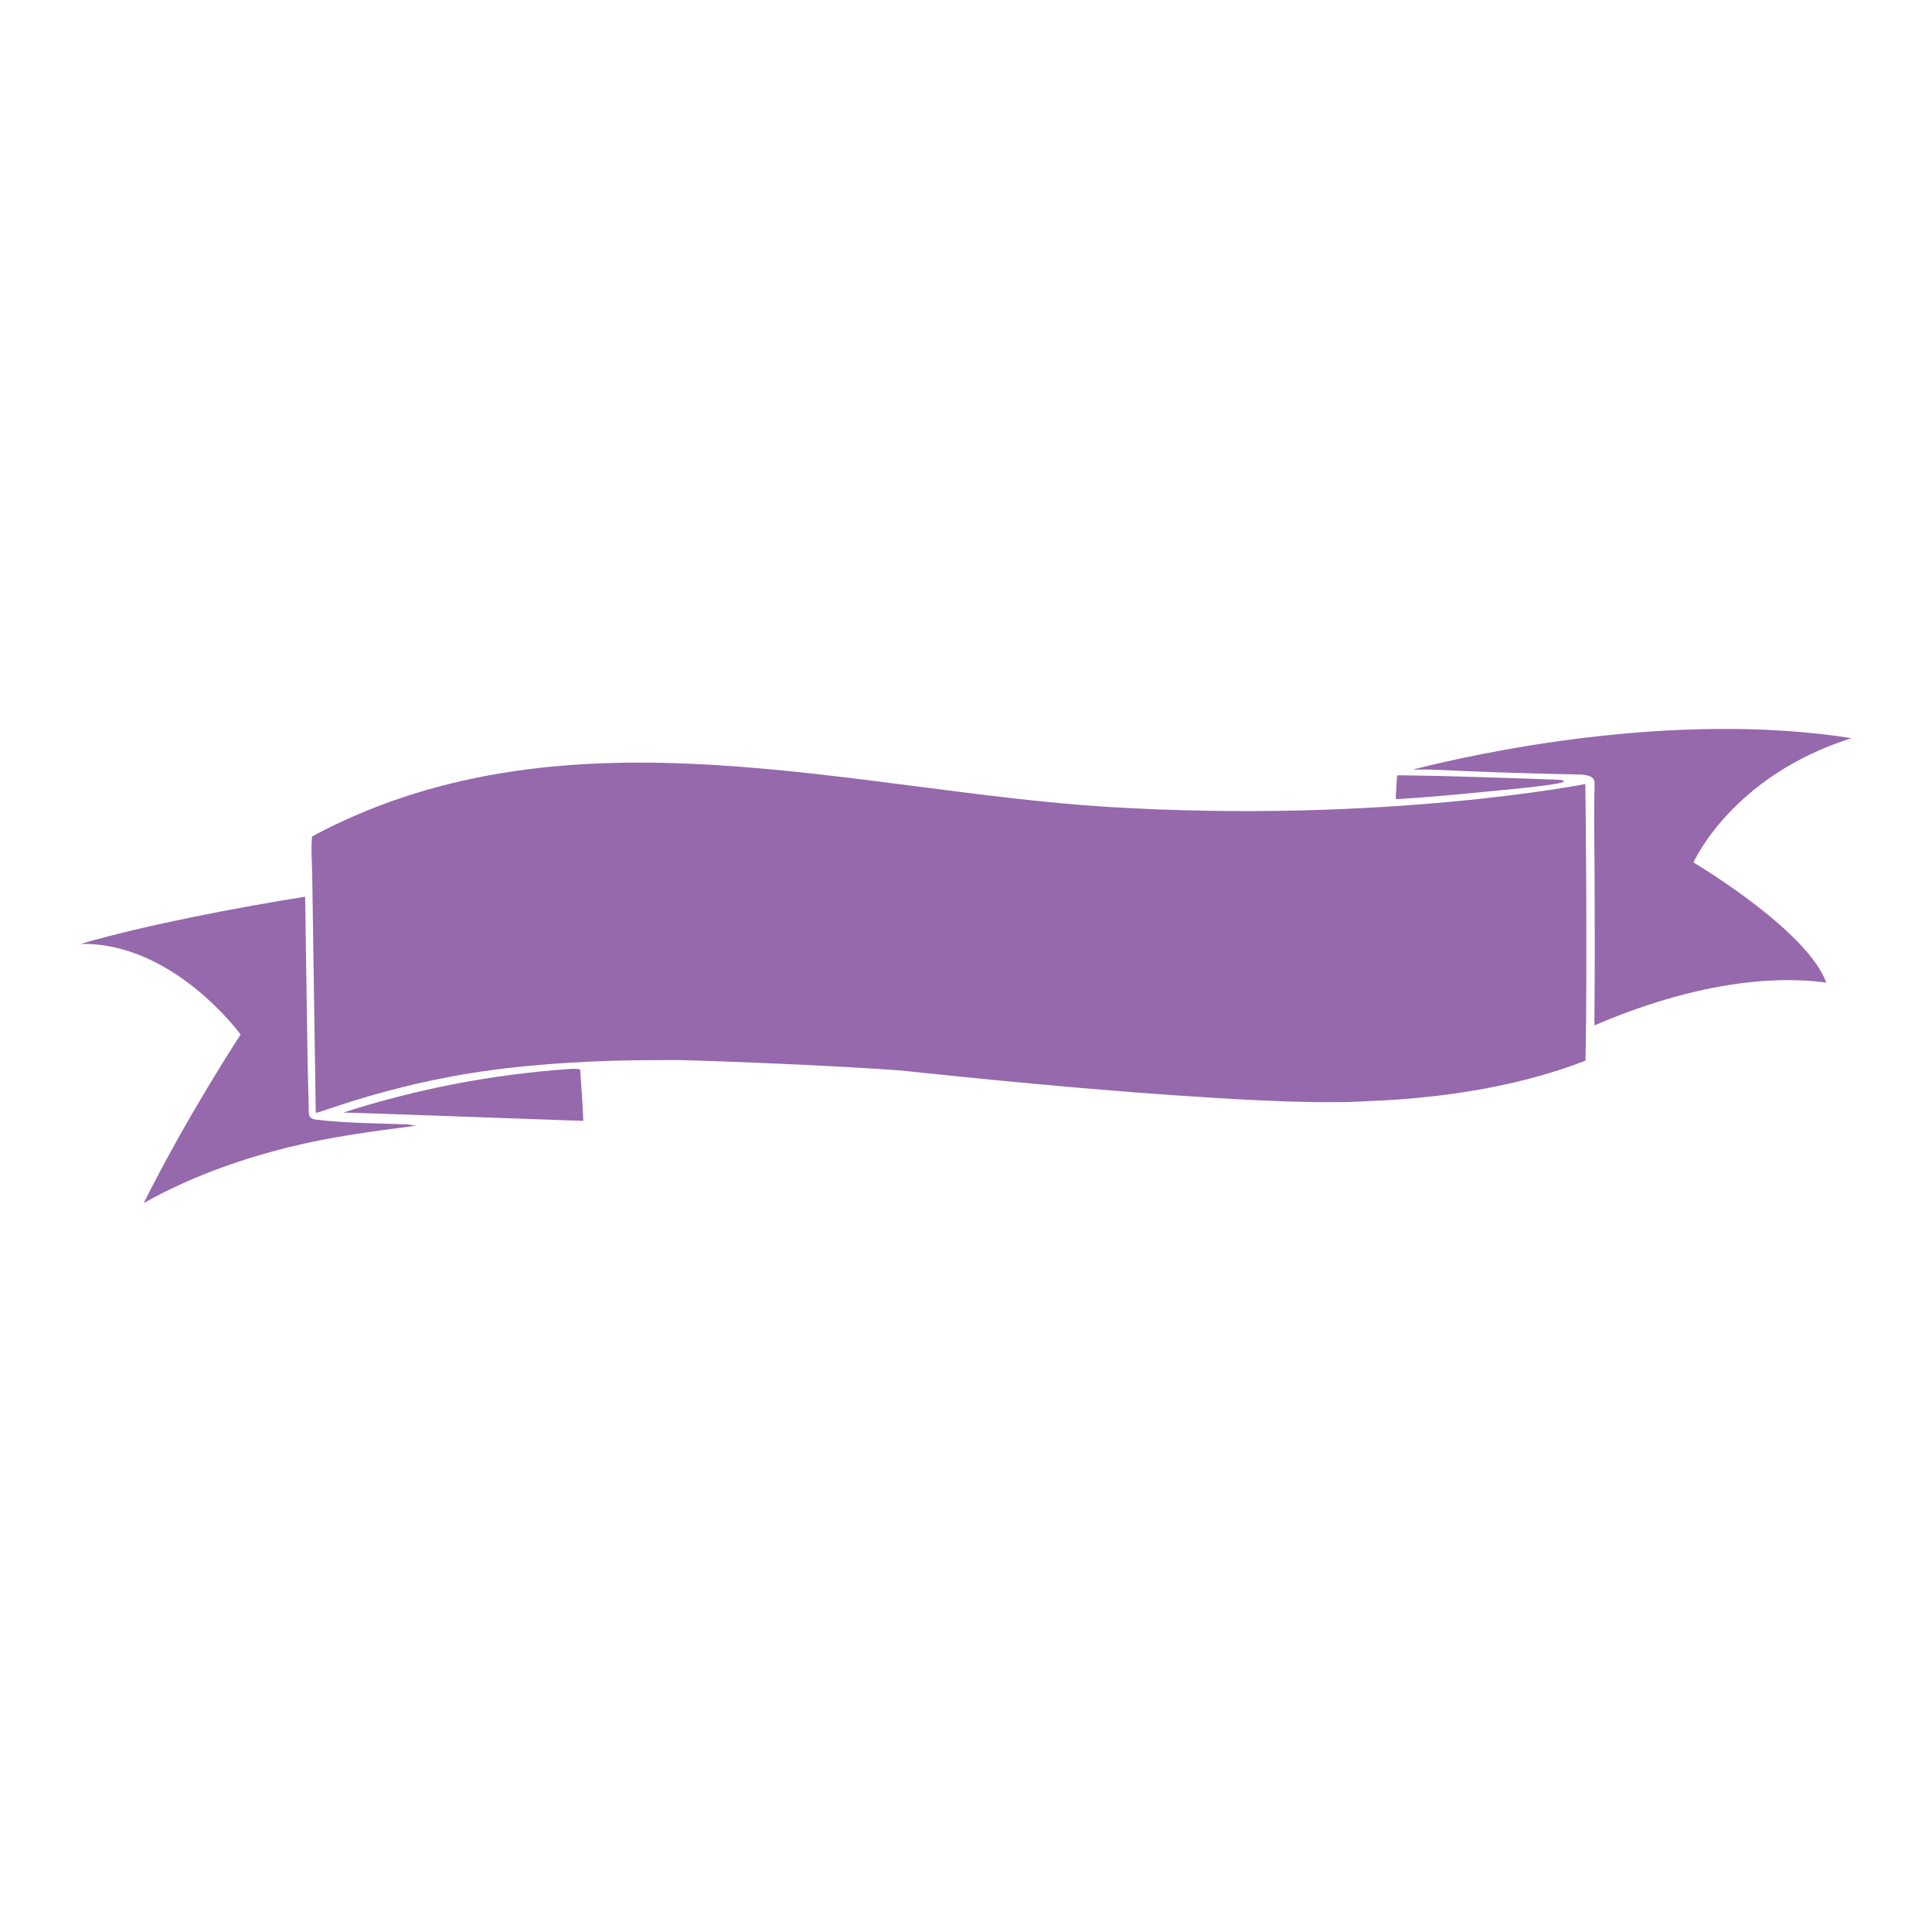 <?xml version="1.0" standalone="no"?>
<svg version="1.1" id="downloadSvg" xmlns="http://www.w3.org/2000/svg" xmlns:xlink="http://www.w3.org/1999/xlink" x="0px" y="0px" viewBox="0 0 1200 1200" enable-background="new 0 0 1200 1200" xml:space="preserve" height="512" width="512">
<g>
	<path fill="#533D5E" d="M1051.849,535.686c0,0,23.556-53.651,98.151-77.21c-111.748-17.531-234.477,9.876-271.491,19.268&#10;&#9;&#9;c0.033,0.203,0.02,0.12,0.053,0.324c10.314-0.375,20.7,0.431,31.055,0.855c10.85,0.445,21.702,0.834,32.556,1.168&#10;&#9;&#9;c12.048,0.37,24.098,0.672,36.149,0.906c3.878,0.075,12.22-0.248,12.11,5.428c-0.151,7.83-0.312,15.592-0.242,23.461&#10;&#9;&#9;c0.102,11.729,0.182,23.458,0.24,35.188c0.146,29.458,0.176,58.919-0.113,88.377c-0.004,0.367,0.18,3.388-0.036,3.486&#10;&#9;&#9;c22.454-9.76,84.655-34.495,144.012-26.652C1122.518,577.565,1051.849,535.686,1051.849,535.686z" style="fill: rgb(150, 104, 172);"/>
	<path fill="#533D5E" d="M258.46,699.107c-1.827-0.049-4.047-0.698-5.773-0.756c-18.875-0.64-37.521-0.692-56.329-2.921&#10;&#9;&#9;c-5.275-0.625-4.511-3.663-4.635-7.995c-0.443-15.405-0.709-30.814-0.939-46.223c-0.3-20.113-0.6-40.226-0.9-60.339&#10;&#9;&#9;c-0.119-7.969-0.238-15.938-0.356-23.907C147.445,563.684,91.061,574.351,50,586.297c57.58-1.309,99.46,56.265,99.46,56.265&#10;&#9;&#9;s-32.716,49.732-60.198,104.693c27.908-15.735,58.321-26.727,89.336-34.516c26.405-6.63,52.963-10.092,79.888-13.547&#10;&#9;&#9;C258.477,699.164,258.469,699.135,258.46,699.107z" style="fill: rgb(150, 104, 172);"/>
	<path fill="#533D5E" d="M300.247,665.355c34.536-4.934,73.258-6.986,108.165-6.89c4.013,0.011,8.027-0.048,12.04-0.07&#10;&#9;&#9;c8.332,0.18,16.586,0.469,24.876,0.751c16.561,0.582,33.117,1.258,49.671,2.034c16.554,0.777,33.105,1.65,49.652,2.687&#10;&#9;&#9;c4.138,0.237,8.271,0.568,12.407,0.852c4.206,0.288,8.274,0.805,12.438,1.219l24.706,2.558c16.471,1.662,32.945,3.283,49.43,4.786&#10;&#9;&#9;l24.731,2.208c8.244,0.732,16.492,1.411,24.742,2.062c8.247,0.686,16.499,1.299,24.753,1.891c8.251,0.64,16.508,1.147,24.763,1.701&#10;&#9;&#9;c8.253,0.601,16.511,1.064,24.77,1.526c8.258,0.523,16.52,0.822,24.782,1.178l6.197,0.262l6.197,0.143l12.394,0.282&#10;&#9;&#9;c4.132,0.097,8.257-0.007,12.386-0.001c4.127-0.033,8.263,0.03,12.372-0.235c8.193-0.401,16.556-0.704,24.768-1.251&#10;&#9;&#9;c8.238-0.564,16.463-1.332,24.673-2.25c16.408-1.93,32.741-4.628,48.85-8.364c15.198-3.557,30.225-7.975,44.781-13.7&#10;&#9;&#9;c1.287-67.577-0.113-171.76-0.113-171.76s-124.873,24.674-295.982,14.239c-157.761-9.619-334.021-65.478-491.225,16.365&#10;&#9;&#9;l-3.672,2.054c0,0-0.177,3.057-0.183,3.161c-0.383,6.624,0.2,13.449,0.299,20.078c0.234,15.728,0.469,31.456,0.703,47.184&#10;&#9;&#9;c0.268,18.008,0.537,36.017,0.805,54.025c0.202,13.532,0.404,27.065,0.605,40.597c0.032,2.152,0.096,4.304,0.119,6.457&#10;&#9;&#9;C196.16,692.321,239.995,673.962,300.247,665.355z" style="fill: rgb(150, 104, 172);"/>
	<path fill="#533D5E" d="M360.34,664.214c-2.446-0.502-4.983-0.369-7.48-0.192c-47.382,3.359-94.358,12.44-139.594,26.985&#10;&#9;&#9;c7.911,0.2,15.818,0.473,23.726,0.754c18.2,0.648,36.4,1.296,54.6,1.945c19.857,0.707,39.715,1.414,59.572,2.122&#10;&#9;&#9;c3.707,0.132,7.415,0.249,11.124,0.364C361.931,685.524,361.018,674.871,360.34,664.214z" style="fill: rgb(150, 104, 172);"/>
	<path fill="#533D5E" d="M969.972,484.548c-0.826-0.131-1.661-0.213-2.49-0.246c-21.548-0.856-43.113-1.399-64.666-2.102&#10;&#9;&#9;c-11.417-0.372-22.86-0.476-34.289-0.67c-0.437-0.007-0.788,0.331-0.815,0.767l-0.81,13.182c-0.03,0.489,0.37,0.894,0.858,0.866&#10;&#9;&#9;c15.725-0.91,31.46-2.345,47.135-3.863c18.51-1.793,50.424-4.592,55.637-6.654C971.331,485.513,972.174,484.896,969.972,484.548z" style="fill: rgb(150, 104, 172);"/>
</g>
</svg>
